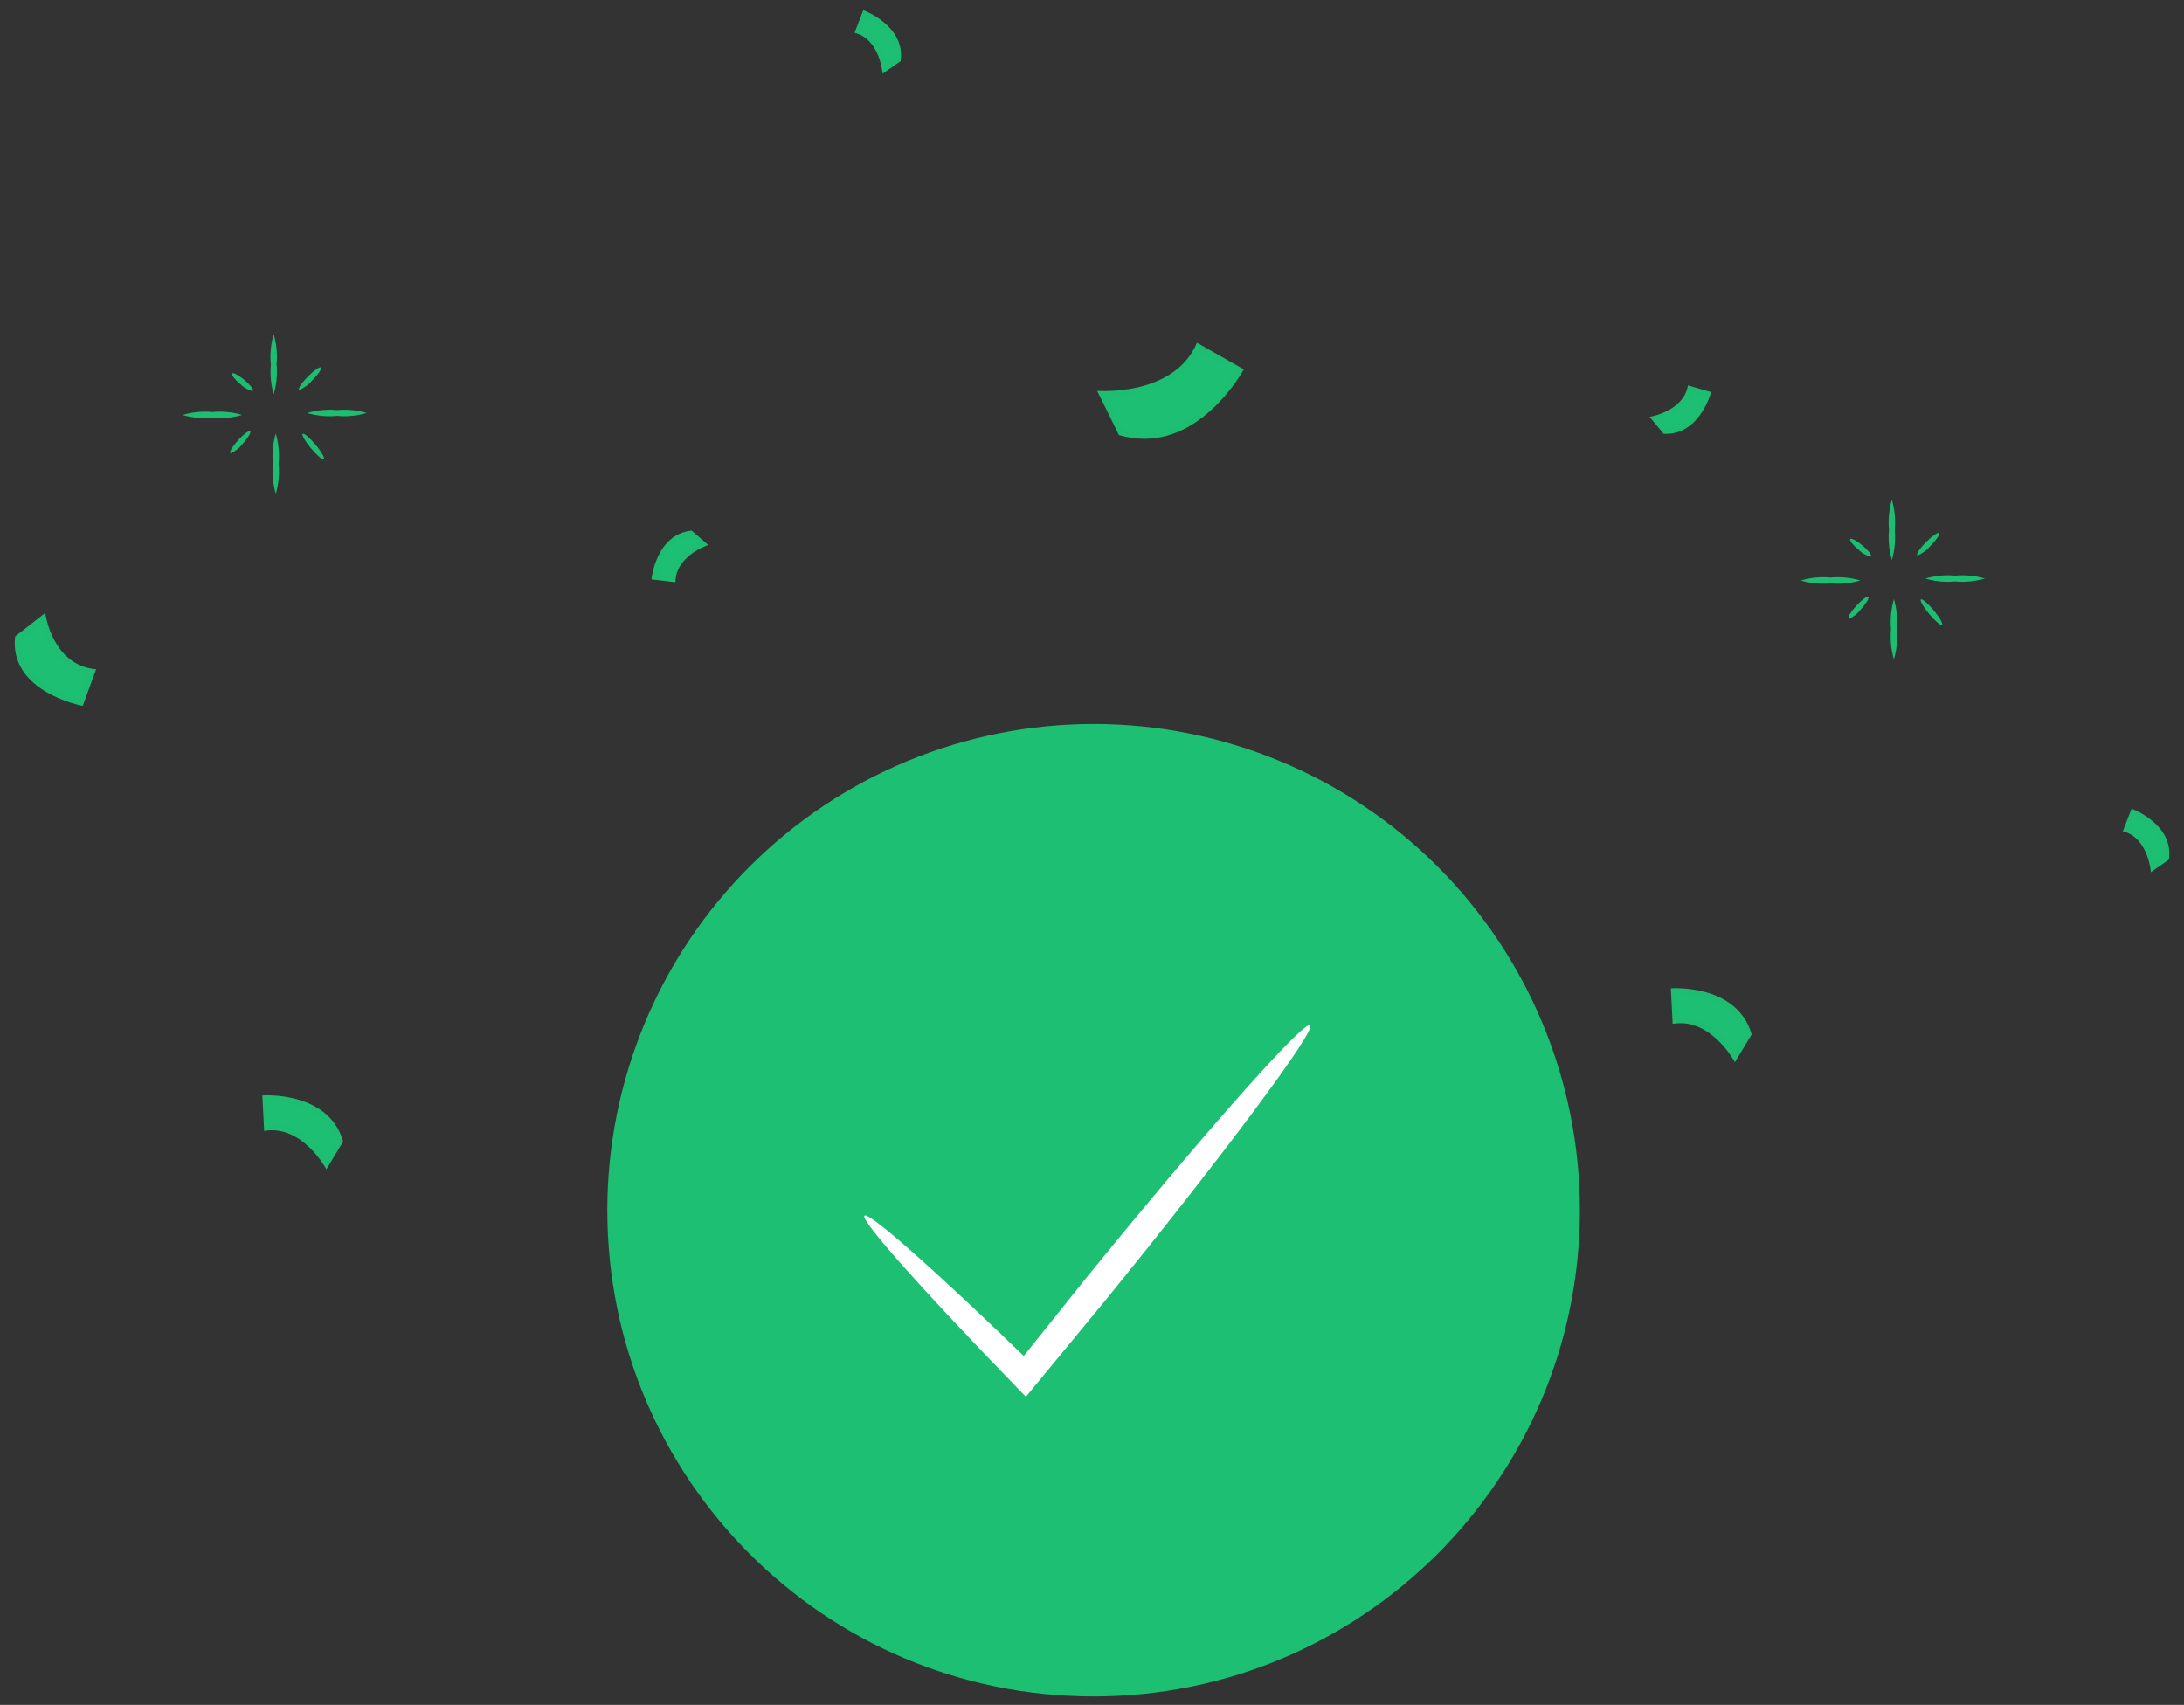 <svg width="187" height="146" viewBox="0 0 187 146" fill="none" xmlns="http://www.w3.org/2000/svg">
<rect x="0" y="0" width="187" height="146" fill="#333333" stroke="none"/>
<path fill-rule="evenodd" clip-rule="evenodd" d="M73.914 0.873L73.17 2.802L73.178 2.81C75.37 3.37 75.567 6.314 75.567 6.314L77.114 5.238C77.555 2.185 73.914 0.873 73.914 0.873ZM23.187 31.192C23.107 30.324 23.191 29.448 23.435 28.611C23.68 29.448 23.765 30.324 23.684 31.192C23.765 32.06 23.68 32.936 23.435 33.773C23.194 32.938 23.113 32.065 23.194 31.2L23.187 31.192ZM95.801 37.245L93.94 33.471C93.94 33.471 100.524 34.01 102.487 29.352L106.497 31.637C106.497 31.637 103.291 37.58 97.997 37.579C97.255 37.58 96.516 37.471 95.806 37.256L95.801 37.245ZM20.391 37.695C19.921 38.208 19.621 38.703 19.721 38.795L19.728 38.806C19.741 38.812 19.755 38.813 19.768 38.81C20.16 38.639 20.502 38.369 20.759 38.027C21.227 37.514 21.527 37.019 21.427 36.927C21.327 36.835 20.861 37.182 20.391 37.695ZM23.613 37.124C23.369 37.961 23.285 38.837 23.365 39.705L23.371 39.711C23.29 40.577 23.372 41.45 23.613 42.286C23.857 41.449 23.941 40.573 23.86 39.705C23.94 38.837 23.857 37.961 23.613 37.124ZM161.738 45.37C161.657 44.502 161.741 43.626 161.986 42.789C162.23 43.626 162.313 44.502 162.233 45.37C162.313 46.238 162.23 47.114 161.986 47.951C161.742 47.116 161.658 46.242 161.739 45.376L161.738 45.37ZM55.779 49.615C55.779 49.615 56.146 45.761 59.214 45.435L60.641 46.667C60.641 46.667 57.831 47.593 57.834 49.858L55.779 49.615ZM156.742 49.461C155.886 49.381 155.022 49.465 154.198 49.709V49.714C155.023 49.958 155.886 50.041 156.742 49.958C157.598 50.039 158.461 49.954 159.285 49.709C158.461 49.465 157.598 49.381 156.742 49.461ZM158.272 52.976C158.172 52.884 158.472 52.389 158.94 51.876C159.408 51.363 159.875 51.016 159.977 51.108C160.079 51.2 159.777 51.695 159.307 52.208C159.05 52.55 158.709 52.819 158.318 52.991C158.302 52.994 158.286 52.99 158.272 52.981V52.976ZM161.914 53.886C161.834 53.018 161.918 52.142 162.162 51.305C162.406 52.142 162.489 53.018 162.409 53.886C162.489 54.754 162.406 55.63 162.162 56.467C161.918 55.63 161.834 54.755 161.914 53.887V53.886ZM3.875 52.488L1.294 54.5C0.742 59.288 7.084 60.448 7.084 60.448L8.229 57.315C4.424 56.97 3.875 52.488 3.875 52.488ZM181.765 71.178L182.511 69.248C182.511 69.248 186.152 70.558 185.711 73.612L184.163 74.688C184.163 74.688 183.958 71.736 181.763 71.178H181.765ZM143.218 87.677L143.218 87.678L143.216 87.677L143.218 87.677ZM143.218 87.677L143.062 84.636C143.062 84.636 148.746 84.211 149.982 88.586L148.547 90.962C148.547 90.962 146.503 87.111 143.218 87.677ZM22.462 93.807L22.618 96.848C25.904 96.282 27.945 100.134 27.945 100.134L29.38 97.758C28.146 93.382 22.462 93.807 22.462 93.807ZM164.464 51.334C164.36 51.421 164.679 51.976 165.179 52.576V52.577C165.628 53.121 166.08 53.512 166.24 53.512C166.254 53.513 166.267 53.508 166.278 53.5C166.383 53.412 166.064 52.856 165.564 52.258C165.064 51.66 164.568 51.247 164.464 51.334ZM167.406 49.295C166.551 49.215 165.688 49.299 164.864 49.543V49.549C165.688 49.791 166.551 49.873 167.406 49.791C168.262 49.871 169.126 49.787 169.951 49.543C169.126 49.299 168.262 49.215 167.406 49.295ZM158.416 46.159C158.328 46.263 158.657 46.684 159.152 47.094L159.153 47.1C159.43 47.367 159.768 47.562 160.137 47.67C160.162 47.672 160.187 47.664 160.205 47.647C160.292 47.54 159.96 47.124 159.468 46.712C158.976 46.3 158.504 46.055 158.416 46.159ZM164.152 47.542C164.052 47.442 164.397 46.942 164.916 46.419C165.435 45.896 165.933 45.551 166.03 45.648C166.127 45.745 165.787 46.248 165.269 46.769C164.982 47.114 164.615 47.385 164.2 47.558C164.185 47.559 164.17 47.556 164.158 47.548L164.152 47.542ZM26.63 38.395C26.13 37.795 25.812 37.24 25.915 37.153C26.018 37.066 26.51 37.479 27.015 38.077C27.52 38.675 27.832 39.231 27.727 39.319C27.717 39.327 27.704 39.332 27.691 39.331C27.537 39.337 27.09 38.945 26.636 38.4L26.63 38.395ZM141.24 35.699L142.447 37.145L142.453 37.152C142.524 37.156 142.591 37.156 142.656 37.151C145.574 37.151 146.513 33.579 146.513 33.579L144.527 33.005C144.163 35.24 141.24 35.699 141.24 35.699ZM15.647 35.531C16.471 35.287 17.335 35.203 18.191 35.283C19.047 35.203 19.91 35.287 20.734 35.531C19.91 35.776 19.047 35.861 18.191 35.78C17.338 35.862 16.477 35.781 15.654 35.539L15.647 35.531ZM28.857 35.117C28.001 35.037 27.138 35.121 26.314 35.365L26.321 35.373C27.143 35.613 28.004 35.695 28.857 35.613C29.713 35.693 30.577 35.609 31.401 35.365C30.577 35.121 29.713 35.037 28.857 35.117ZM19.867 31.981C19.777 32.087 20.108 32.506 20.6 32.916L20.608 32.924C20.884 33.188 21.22 33.383 21.586 33.492C21.611 33.495 21.635 33.486 21.653 33.469C21.741 33.362 21.409 32.944 20.918 32.534C20.427 32.124 19.957 31.875 19.867 31.981ZM25.607 33.364C25.507 33.264 25.851 32.764 26.37 32.241C26.889 31.718 27.387 31.373 27.485 31.47C27.583 31.567 27.24 32.07 26.723 32.591C26.435 32.936 26.069 33.207 25.654 33.38C25.64 33.382 25.626 33.379 25.614 33.372L25.607 33.364Z" fill="#1DBF73"/>
<path d="M73.17 2.802L72.704 2.622L72.586 2.926L72.817 3.156L73.17 2.802ZM73.914 0.873L74.084 0.403L73.624 0.237L73.448 0.693L73.914 0.873ZM73.178 2.81L72.825 3.164L72.921 3.26L73.054 3.294L73.178 2.81ZM75.567 6.314L75.068 6.347L75.127 7.229L75.853 6.724L75.567 6.314ZM77.114 5.238L77.4 5.648L77.578 5.524L77.609 5.309L77.114 5.238ZM23.435 28.611L23.915 28.47L23.433 26.828L22.955 28.471L23.435 28.611ZM23.187 31.192L22.689 31.238L22.704 31.399L22.811 31.521L23.187 31.192ZM23.684 31.192L23.186 31.146L23.182 31.192L23.186 31.238L23.684 31.192ZM23.435 33.773L22.954 33.911L23.431 35.564L23.915 33.914L23.435 33.773ZM23.194 31.2L23.692 31.247L23.712 31.033L23.57 30.871L23.194 31.2ZM93.94 33.471L93.981 32.973L93.101 32.901L93.492 33.692L93.94 33.471ZM95.801 37.245L96.256 37.038L96.253 37.031L96.249 37.024L95.801 37.245ZM102.487 29.352L102.735 28.918L102.245 28.639L102.026 29.158L102.487 29.352ZM106.497 31.637L106.937 31.874L107.169 31.444L106.745 31.203L106.497 31.637ZM97.997 37.579L97.997 37.079L97.996 37.079L97.997 37.579ZM95.806 37.256L95.351 37.463L95.444 37.669L95.661 37.734L95.806 37.256ZM19.721 38.795L20.143 38.527L20.108 38.471L20.059 38.427L19.721 38.795ZM20.391 37.695L20.76 38.033L20.76 38.033L20.391 37.695ZM19.728 38.806L19.306 39.074L19.387 39.201L19.524 39.263L19.728 38.806ZM19.768 38.81L19.877 39.298L19.924 39.287L19.968 39.268L19.768 38.81ZM20.759 38.027L20.39 37.69L20.374 37.707L20.36 37.726L20.759 38.027ZM21.427 36.927L21.765 36.559L21.765 36.559L21.427 36.927ZM23.365 39.705L22.867 39.751L22.884 39.931L23.012 40.059L23.365 39.705ZM23.613 37.124L24.093 36.984L23.613 35.335L23.133 36.984L23.613 37.124ZM23.371 39.711L23.869 39.758L23.891 39.523L23.724 39.357L23.371 39.711ZM23.613 42.286L23.133 42.425L23.611 44.082L24.093 42.426L23.613 42.286ZM23.86 39.705L23.362 39.659L23.358 39.705L23.362 39.751L23.86 39.705ZM161.986 42.789L162.466 42.649L161.988 41.005L161.506 42.648L161.986 42.789ZM161.738 45.37L161.24 45.417L161.242 45.434L161.245 45.452L161.738 45.37ZM162.233 45.37L161.735 45.324L161.731 45.37L161.735 45.416L162.233 45.37ZM161.986 47.951L161.506 48.091L161.987 49.736L162.466 48.091L161.986 47.951ZM161.739 45.376L162.237 45.422L162.243 45.358L162.232 45.294L161.739 45.376ZM59.214 45.435L59.541 45.056L59.377 44.915L59.161 44.938L59.214 45.435ZM55.779 49.615L55.281 49.568L55.235 50.054L55.72 50.111L55.779 49.615ZM60.641 46.667L60.797 47.142L61.636 46.865L60.968 46.288L60.641 46.667ZM57.834 49.858L57.775 50.355L58.335 50.421L58.334 49.857L57.834 49.858ZM154.198 49.709L154.056 49.23L153.698 49.336V49.709H154.198ZM156.742 49.461L156.695 49.959L156.742 49.963L156.789 49.959L156.742 49.461ZM154.198 49.714H153.698V50.088L154.056 50.194L154.198 49.714ZM156.742 49.958L156.789 49.46L156.742 49.456L156.694 49.46L156.742 49.958ZM159.285 49.709L159.428 50.188L161.041 49.708L159.427 49.23L159.285 49.709ZM158.272 52.976H158.772V52.757L158.611 52.608L158.272 52.976ZM159.977 51.108L160.312 50.737L160.312 50.737L159.977 51.108ZM159.307 52.208L158.938 51.87L158.922 51.888L158.907 51.907L159.307 52.208ZM158.318 52.991L158.399 53.484L158.461 53.474L158.519 53.449L158.318 52.991ZM158.272 52.981H157.772V53.248L157.994 53.396L158.272 52.981ZM162.162 51.305L162.642 51.165L162.163 49.517L161.682 51.165L162.162 51.305ZM161.914 53.886H162.414V53.863L162.412 53.84L161.914 53.886ZM162.409 53.886L161.911 53.84L161.907 53.886L161.911 53.932L162.409 53.886ZM162.162 56.467L161.682 56.607L162.163 58.255L162.642 56.607L162.162 56.467ZM161.914 53.887L162.412 53.933L162.414 53.91V53.887H161.914ZM1.294 54.5L0.987 54.106L0.821 54.234L0.797 54.443L1.294 54.5ZM3.875 52.488L4.371 52.427L4.264 51.551L3.568 52.094L3.875 52.488ZM7.084 60.448L6.994 60.94L7.409 61.016L7.554 60.62L7.084 60.448ZM8.229 57.315L8.699 57.487L8.922 56.876L8.274 56.817L8.229 57.315ZM182.511 69.248L182.68 68.778L182.221 68.612L182.045 69.068L182.511 69.248ZM181.765 71.178V71.678H182.108L182.231 71.358L181.765 71.178ZM185.711 73.612L185.996 74.022L186.175 73.898L186.206 73.683L185.711 73.612ZM184.163 74.688L183.664 74.723L183.725 75.601L184.448 75.099L184.163 74.688ZM181.763 71.178V70.678L181.64 71.663L181.763 71.178ZM143.218 87.678L142.994 88.125L143.756 88.506L143.717 87.655L143.218 87.678ZM143.216 87.677L143.131 87.184L141.632 87.444L142.992 88.124L143.216 87.677ZM143.062 84.636L143.025 84.137L142.538 84.174L142.563 84.662L143.062 84.636ZM149.982 88.586L150.41 88.844L150.522 88.659L150.463 88.45L149.982 88.586ZM148.547 90.962L148.105 91.196L148.519 91.976L148.975 91.221L148.547 90.962ZM22.618 96.848L22.119 96.874L22.148 97.436L22.703 97.341L22.618 96.848ZM22.462 93.807L22.425 93.308L21.938 93.345L21.963 93.833L22.462 93.807ZM27.945 100.134L27.503 100.368L27.917 101.148L28.373 100.392L27.945 100.134ZM29.38 97.758L29.808 98.016L29.92 97.831L29.861 97.622L29.38 97.758ZM165.179 52.576H165.679V52.395L165.563 52.256L165.179 52.576ZM165.179 52.577H164.679V52.757L164.793 52.895L165.179 52.577ZM166.24 53.512L166.266 53.013L166.253 53.012H166.24V53.512ZM166.278 53.5L166.586 53.894L166.593 53.889L166.599 53.883L166.278 53.5ZM164.864 49.543L164.722 49.064L164.364 49.17V49.543H164.864ZM167.406 49.295L167.359 49.793L167.406 49.797L167.453 49.793L167.406 49.295ZM164.864 49.549H164.364V49.923L164.723 50.029L164.864 49.549ZM167.406 49.791L167.453 49.293L167.405 49.289L167.358 49.293L167.406 49.791ZM169.951 49.543L170.093 50.022L171.712 49.543L170.093 49.064L169.951 49.543ZM159.152 47.094L159.645 47.012L159.615 46.828L159.471 46.709L159.152 47.094ZM159.153 47.1L158.66 47.182L158.687 47.345L158.807 47.461L159.153 47.1ZM160.137 47.67L159.997 48.15L160.041 48.163L160.088 48.167L160.137 47.67ZM160.205 47.647L160.546 48.012L160.571 47.989L160.593 47.962L160.205 47.647ZM159.468 46.712L159.147 47.095L159.147 47.095L159.468 46.712ZM164.916 46.419L165.271 46.771L165.271 46.771L164.916 46.419ZM164.152 47.542L164.506 47.188L164.506 47.188L164.152 47.542ZM166.03 45.648L165.676 46.002L165.676 46.002L166.03 45.648ZM165.269 46.769L164.914 46.416L164.899 46.432L164.885 46.449L165.269 46.769ZM164.2 47.558L164.252 48.055L164.325 48.048L164.392 48.02L164.2 47.558ZM164.158 47.548L163.804 47.901L163.842 47.939L163.887 47.968L164.158 47.548ZM26.63 38.395L26.246 38.715L26.275 38.75L26.31 38.779L26.63 38.395ZM27.015 38.077L27.397 37.754L27.397 37.754L27.015 38.077ZM27.727 39.319L28.047 39.703L28.048 39.702L27.727 39.319ZM27.691 39.331L27.717 38.832L27.694 38.831L27.672 38.831L27.691 39.331ZM26.636 38.4L27.02 38.08L26.991 38.045L26.956 38.016L26.636 38.4ZM142.447 37.145L142.063 37.465L142.067 37.47L142.447 37.145ZM141.24 35.699L141.162 35.205L140.291 35.342L140.856 36.019L141.24 35.699ZM142.453 37.152L142.073 37.477L142.212 37.639L142.425 37.651L142.453 37.152ZM142.656 37.151V36.651H142.638L142.62 36.652L142.656 37.151ZM146.513 33.579L146.997 33.706L147.121 33.234L146.652 33.099L146.513 33.579ZM144.527 33.005L144.666 32.525L144.124 32.368L144.034 32.925L144.527 33.005ZM18.191 35.283L18.144 35.781L18.191 35.785L18.238 35.781L18.191 35.283ZM15.647 35.531L15.505 35.052L14.757 35.273L15.271 35.86L15.647 35.531ZM20.734 35.531L20.877 36.01L22.491 35.53L20.876 35.052L20.734 35.531ZM18.191 35.78L18.238 35.282L18.19 35.278L18.143 35.282L18.191 35.78ZM15.654 35.539L15.278 35.868L15.373 35.978L15.513 36.019L15.654 35.539ZM26.314 35.365L26.172 34.886L25.424 35.107L25.938 35.694L26.314 35.365ZM28.857 35.117L28.81 35.615L28.857 35.619L28.904 35.615L28.857 35.117ZM26.321 35.373L25.945 35.702L26.041 35.812L26.181 35.853L26.321 35.373ZM28.857 35.613L28.904 35.115L28.856 35.111L28.809 35.115L28.857 35.613ZM31.401 35.365L31.543 35.844L33.162 35.365L31.543 34.886L31.401 35.365ZM20.6 32.916L20.954 32.562L20.938 32.546L20.92 32.532L20.6 32.916ZM19.867 31.981L20.248 32.305L20.248 32.305L19.867 31.981ZM20.608 32.924L20.254 33.278L20.262 33.285L20.608 32.924ZM21.586 33.492L21.444 33.971L21.485 33.984L21.528 33.989L21.586 33.492ZM21.653 33.469L22.004 33.825L22.023 33.807L22.039 33.787L21.653 33.469ZM20.918 32.534L20.598 32.918L20.598 32.918L20.918 32.534ZM26.37 32.241L26.015 31.889L26.015 31.889L26.37 32.241ZM25.607 33.364L25.983 33.035L25.972 33.022L25.961 33.01L25.607 33.364ZM27.485 31.47L27.837 31.115L27.837 31.115L27.485 31.47ZM26.723 32.591L26.368 32.239L26.353 32.254L26.339 32.271L26.723 32.591ZM25.654 33.38L25.715 33.876L25.783 33.868L25.847 33.841L25.654 33.38ZM25.614 33.372L25.238 33.701L25.294 33.765L25.367 33.807L25.614 33.372ZM73.17 2.802L73.636 2.982L74.38 1.053L73.914 0.873L73.448 0.693L72.704 2.622L73.17 2.802ZM73.178 2.81L73.531 2.456L73.523 2.448L73.17 2.802L72.817 3.156L72.825 3.164L73.178 2.81ZM75.567 6.314C76.066 6.281 76.066 6.28 76.066 6.28C76.066 6.28 76.066 6.28 76.066 6.28C76.066 6.279 76.066 6.279 76.066 6.279C76.066 6.278 76.066 6.277 76.066 6.276C76.065 6.273 76.065 6.27 76.065 6.266C76.064 6.259 76.063 6.248 76.062 6.235C76.06 6.209 76.056 6.173 76.051 6.128C76.04 6.037 76.022 5.909 75.994 5.754C75.937 5.447 75.836 5.028 75.659 4.586C75.309 3.714 74.621 2.663 73.302 2.326L73.178 2.81L73.054 3.294C73.927 3.517 74.434 4.218 74.73 4.958C74.876 5.322 74.962 5.674 75.01 5.936C75.034 6.067 75.049 6.173 75.058 6.245C75.062 6.281 75.065 6.309 75.066 6.326C75.067 6.335 75.068 6.341 75.068 6.345C75.068 6.347 75.068 6.348 75.068 6.348C75.068 6.348 75.068 6.348 75.068 6.348C75.068 6.348 75.068 6.348 75.068 6.348C75.068 6.348 75.068 6.348 75.068 6.348C75.068 6.348 75.068 6.347 75.567 6.314ZM77.114 5.238L76.829 4.828L75.281 5.904L75.567 6.314L75.853 6.724L77.4 5.648L77.114 5.238ZM73.914 0.873C73.745 1.343 73.744 1.343 73.744 1.343C73.744 1.343 73.744 1.343 73.744 1.343C73.744 1.343 73.744 1.343 73.744 1.343C73.744 1.343 73.744 1.343 73.744 1.343C73.745 1.344 73.747 1.344 73.749 1.345C73.754 1.347 73.762 1.35 73.773 1.354C73.796 1.363 73.83 1.377 73.874 1.396C73.964 1.434 74.093 1.492 74.249 1.571C74.561 1.73 74.969 1.971 75.36 2.295C76.146 2.947 76.805 3.882 76.619 5.167L77.114 5.238L77.609 5.309C77.864 3.541 76.923 2.293 75.999 1.526C75.535 1.141 75.06 0.862 74.703 0.68C74.524 0.589 74.373 0.521 74.265 0.475C74.211 0.452 74.167 0.435 74.136 0.423C74.121 0.417 74.109 0.412 74.1 0.409C74.095 0.407 74.092 0.406 74.089 0.405C74.088 0.404 74.087 0.404 74.086 0.403C74.085 0.403 74.085 0.403 74.084 0.403C74.084 0.403 74.084 0.403 74.084 0.403C74.084 0.403 74.084 0.403 73.914 0.873ZM23.435 28.611L22.955 28.471C22.694 29.369 22.604 30.307 22.689 31.238L23.187 31.192L23.685 31.146C23.611 30.34 23.689 29.528 23.915 28.751L23.435 28.611ZM23.684 31.192L24.182 31.238C24.269 30.307 24.178 29.368 23.915 28.47L23.435 28.611L22.955 28.752C23.183 29.528 23.261 30.34 23.186 31.146L23.684 31.192ZM23.435 33.773L23.915 33.914C24.178 33.016 24.269 32.077 24.182 31.145L23.684 31.192L23.186 31.238C23.261 32.044 23.183 32.856 22.955 33.632L23.435 33.773ZM23.194 31.2L22.696 31.153C22.609 32.081 22.697 33.016 22.954 33.911L23.435 33.773L23.916 33.635C23.692 32.86 23.616 32.05 23.692 31.247L23.194 31.2ZM23.187 31.192L22.811 31.521L22.818 31.529L23.194 31.2L23.57 30.871L23.563 30.863L23.187 31.192ZM93.94 33.471L93.492 33.692L95.353 37.466L95.801 37.245L96.249 37.024L94.388 33.25L93.94 33.471ZM102.487 29.352L102.026 29.158C101.134 31.274 99.184 32.24 97.362 32.672C96.457 32.886 95.607 32.961 94.982 32.983C94.671 32.993 94.416 32.991 94.242 32.985C94.155 32.983 94.088 32.979 94.043 32.977C94.021 32.975 94.004 32.974 93.994 32.974C93.989 32.973 93.985 32.973 93.983 32.973C93.982 32.973 93.981 32.973 93.981 32.973C93.98 32.973 93.98 32.973 93.98 32.973C93.98 32.973 93.981 32.973 93.981 32.973C93.981 32.973 93.981 32.973 93.94 33.471C93.899 33.969 93.899 33.969 93.9 33.969C93.9 33.969 93.9 33.969 93.9 33.969C93.901 33.969 93.901 33.969 93.902 33.969C93.903 33.97 93.905 33.97 93.907 33.97C93.911 33.97 93.917 33.971 93.924 33.971C93.939 33.972 93.959 33.974 93.986 33.975C94.038 33.978 94.115 33.982 94.211 33.985C94.405 33.991 94.68 33.994 95.017 33.982C95.687 33.959 96.606 33.878 97.593 33.645C99.553 33.181 101.877 32.088 102.948 29.546L102.487 29.352ZM106.497 31.637L106.745 31.203L102.735 28.918L102.487 29.352L102.239 29.786L106.249 32.071L106.497 31.637ZM97.997 37.579L97.997 38.079C100.838 38.08 103.084 36.487 104.588 34.959C105.346 34.191 105.93 33.423 106.325 32.849C106.523 32.561 106.675 32.321 106.777 32.151C106.828 32.066 106.868 31.998 106.894 31.951C106.908 31.928 106.918 31.909 106.925 31.896C106.929 31.89 106.931 31.885 106.933 31.881C106.934 31.879 106.935 31.878 106.936 31.877C106.936 31.876 106.936 31.876 106.937 31.875C106.937 31.875 106.937 31.875 106.937 31.875C106.937 31.875 106.937 31.874 106.497 31.637C106.057 31.4 106.057 31.399 106.057 31.399C106.057 31.399 106.057 31.399 106.057 31.399C106.057 31.399 106.057 31.399 106.057 31.399C106.057 31.4 106.056 31.401 106.056 31.401C106.055 31.404 106.053 31.407 106.05 31.412C106.045 31.421 106.037 31.436 106.025 31.456C106.002 31.497 105.967 31.557 105.921 31.634C105.827 31.789 105.687 32.013 105.501 32.282C105.13 32.822 104.582 33.541 103.876 34.258C102.454 35.701 100.45 37.08 97.997 37.079L97.997 37.579ZM95.806 37.256L95.661 37.734C96.419 37.964 97.206 38.08 97.998 38.079L97.997 37.579L97.996 37.079C97.303 37.08 96.614 36.978 95.951 36.777L95.806 37.256ZM95.801 37.245L95.346 37.452L95.351 37.463L95.806 37.256L96.261 37.049L96.256 37.038L95.801 37.245ZM19.721 38.795L20.059 38.427C20.185 38.542 20.201 38.68 20.202 38.733C20.203 38.786 20.192 38.816 20.194 38.808C20.198 38.796 20.217 38.748 20.27 38.663C20.369 38.498 20.54 38.272 20.76 38.033L20.391 37.695L20.022 37.357C19.772 37.631 19.558 37.909 19.415 38.143C19.346 38.257 19.28 38.382 19.241 38.505C19.222 38.565 19.2 38.652 19.202 38.752C19.204 38.852 19.232 39.025 19.383 39.163L19.721 38.795ZM19.728 38.806L20.15 38.538L20.143 38.527L19.721 38.795L19.299 39.063L19.306 39.074L19.728 38.806ZM19.768 38.81L19.659 38.322C19.75 38.302 19.846 38.311 19.931 38.349L19.728 38.806L19.524 39.263C19.635 39.312 19.759 39.324 19.877 39.298L19.768 38.81ZM20.759 38.027L20.36 37.726C20.154 37.999 19.881 38.215 19.568 38.352L19.768 38.81L19.968 39.268C20.439 39.062 20.849 38.738 21.158 38.328L20.759 38.027ZM21.427 36.927L21.088 37.295C20.963 37.18 20.947 37.042 20.946 36.989C20.945 36.936 20.956 36.907 20.954 36.914C20.95 36.926 20.931 36.974 20.879 37.06C20.779 37.224 20.608 37.45 20.39 37.69L20.759 38.027L21.128 38.364C21.378 38.091 21.591 37.813 21.733 37.578C21.802 37.465 21.868 37.339 21.907 37.217C21.926 37.157 21.948 37.07 21.946 36.97C21.944 36.87 21.916 36.697 21.765 36.559L21.427 36.927ZM20.391 37.695L20.76 38.033C20.98 37.792 21.19 37.601 21.346 37.486C21.427 37.425 21.472 37.401 21.484 37.396C21.492 37.393 21.463 37.407 21.409 37.411C21.356 37.415 21.215 37.411 21.088 37.295L21.427 36.927L21.765 36.559C21.614 36.42 21.437 36.407 21.337 36.414C21.237 36.421 21.151 36.451 21.094 36.476C20.976 36.526 20.856 36.603 20.75 36.683C20.53 36.846 20.272 37.085 20.022 37.357L20.391 37.695ZM23.365 39.705L23.863 39.659C23.789 38.853 23.867 38.041 24.093 37.264L23.613 37.124L23.133 36.984C22.872 37.882 22.782 38.82 22.867 39.751L23.365 39.705ZM23.371 39.711L23.724 39.357L23.718 39.351L23.365 39.705L23.012 40.059L23.018 40.065L23.371 39.711ZM23.613 42.286L24.093 42.147C23.87 41.372 23.794 40.561 23.869 39.758L23.371 39.711L22.873 39.664C22.786 40.593 22.874 41.529 23.133 42.425L23.613 42.286ZM23.86 39.705L23.362 39.751C23.437 40.557 23.359 41.369 23.133 42.146L23.613 42.286L24.093 42.426C24.354 41.528 24.444 40.59 24.358 39.659L23.86 39.705ZM23.613 37.124L23.133 37.264C23.359 38.041 23.437 38.853 23.362 39.659L23.86 39.705L24.358 39.751C24.444 38.82 24.354 37.882 24.093 36.984L23.613 37.124ZM161.986 42.789L161.506 42.648C161.243 43.546 161.153 44.485 161.24 45.417L161.738 45.37L162.236 45.323C162.16 44.518 162.238 43.706 162.466 42.93L161.986 42.789ZM162.233 45.37L162.731 45.416C162.817 44.485 162.727 43.547 162.466 42.649L161.986 42.789L161.506 42.929C161.732 43.706 161.81 44.518 161.735 45.324L162.233 45.37ZM161.986 47.951L162.466 48.091C162.727 47.193 162.817 46.255 162.731 45.324L162.233 45.37L161.735 45.416C161.81 46.222 161.732 47.034 161.506 47.811L161.986 47.951ZM161.739 45.376L161.241 45.329C161.154 46.258 161.244 47.196 161.506 48.091L161.986 47.951L162.466 47.811C162.239 47.036 162.162 46.226 162.237 45.422L161.739 45.376ZM161.738 45.37L161.245 45.452L161.246 45.458L161.739 45.376L162.232 45.294L162.231 45.288L161.738 45.37ZM59.214 45.435L59.161 44.938C57.384 45.127 56.408 46.347 55.894 47.433C55.636 47.978 55.484 48.507 55.396 48.898C55.352 49.094 55.324 49.258 55.306 49.374C55.298 49.432 55.291 49.478 55.288 49.511C55.285 49.528 55.284 49.541 55.283 49.55C55.282 49.555 55.282 49.559 55.282 49.562C55.282 49.563 55.282 49.564 55.282 49.565C55.281 49.566 55.281 49.566 55.281 49.567C55.281 49.567 55.281 49.567 55.281 49.567C55.281 49.567 55.281 49.568 55.779 49.615C56.277 49.662 56.277 49.663 56.277 49.663C56.277 49.663 56.277 49.663 56.277 49.663C56.277 49.663 56.277 49.663 56.277 49.663C56.277 49.663 56.277 49.663 56.277 49.663C56.277 49.662 56.277 49.66 56.277 49.658C56.278 49.652 56.279 49.644 56.28 49.632C56.283 49.608 56.288 49.571 56.295 49.523C56.31 49.428 56.334 49.288 56.372 49.117C56.449 48.775 56.581 48.321 56.798 47.861C57.235 46.938 57.976 46.069 59.267 45.932L59.214 45.435ZM60.641 46.667L60.968 46.288L59.541 45.056L59.214 45.435L58.887 45.813L60.314 47.045L60.641 46.667ZM57.834 49.858L58.334 49.857C58.333 48.956 58.887 48.289 59.532 47.816C59.849 47.584 60.17 47.413 60.412 47.301C60.533 47.245 60.633 47.204 60.701 47.178C60.735 47.164 60.761 47.155 60.777 47.149C60.786 47.146 60.791 47.144 60.795 47.143C60.797 47.142 60.798 47.142 60.798 47.142C60.798 47.142 60.798 47.142 60.798 47.142C60.798 47.142 60.798 47.142 60.798 47.142C60.798 47.142 60.798 47.142 60.798 47.142C60.798 47.142 60.797 47.142 60.641 46.667C60.484 46.192 60.484 46.192 60.484 46.192C60.484 46.192 60.484 46.192 60.484 46.192C60.483 46.193 60.483 46.193 60.483 46.193C60.482 46.193 60.481 46.193 60.48 46.194C60.477 46.194 60.474 46.196 60.471 46.197C60.464 46.199 60.454 46.203 60.442 46.207C60.417 46.216 60.383 46.228 60.34 46.245C60.254 46.278 60.134 46.327 59.992 46.394C59.707 46.525 59.326 46.728 58.941 47.01C58.181 47.566 57.332 48.495 57.334 49.859L57.834 49.858ZM55.779 49.615L55.72 50.111L57.775 50.355L57.834 49.858L57.893 49.361L55.838 49.118L55.779 49.615ZM154.198 49.709L154.34 50.188C155.103 49.962 155.903 49.884 156.695 49.959L156.742 49.461L156.789 48.963C155.869 48.877 154.942 48.967 154.056 49.23L154.198 49.709ZM154.198 49.714H154.698V49.709H154.198H153.698V49.714H154.198ZM156.742 49.958L156.694 49.46C155.902 49.537 155.103 49.46 154.34 49.234L154.198 49.714L154.056 50.194C154.942 50.455 155.87 50.544 156.79 50.456L156.742 49.958ZM159.285 49.709L159.142 49.23C158.38 49.457 157.581 49.535 156.789 49.46L156.742 49.958L156.695 50.456C157.615 50.543 158.542 50.452 159.428 50.188L159.285 49.709ZM156.742 49.461L156.789 49.959C157.581 49.884 158.38 49.962 159.143 50.188L159.285 49.709L159.427 49.23C158.542 48.967 157.614 48.877 156.695 48.963L156.742 49.461ZM158.94 51.876L158.571 51.539C158.321 51.812 158.108 52.09 157.966 52.325C157.897 52.438 157.831 52.564 157.792 52.686C157.773 52.746 157.751 52.833 157.753 52.933C157.755 53.032 157.783 53.206 157.933 53.344L158.272 52.976L158.611 52.608C158.736 52.723 158.752 52.861 158.753 52.914C158.754 52.967 158.743 52.996 158.745 52.989C158.749 52.976 158.768 52.929 158.82 52.843C158.92 52.679 159.091 52.453 159.309 52.213L158.94 51.876ZM159.977 51.108L160.312 50.737C160.161 50.601 159.986 50.588 159.886 50.595C159.787 50.602 159.701 50.632 159.643 50.656C159.525 50.706 159.405 50.784 159.298 50.864C159.077 51.027 158.82 51.266 158.571 51.539L158.94 51.876L159.309 52.213C159.528 51.973 159.738 51.782 159.894 51.667C159.974 51.607 160.02 51.583 160.032 51.578C160.04 51.575 160.011 51.588 159.958 51.592C159.905 51.596 159.767 51.592 159.642 51.479L159.977 51.108ZM159.307 52.208L159.676 52.546C159.926 52.273 160.141 51.995 160.283 51.76C160.353 51.647 160.419 51.521 160.458 51.397C160.477 51.337 160.499 51.249 160.497 51.148C160.494 51.047 160.463 50.873 160.312 50.737L159.977 51.108L159.642 51.479C159.516 51.366 159.498 51.228 159.497 51.173C159.496 51.119 159.507 51.088 159.505 51.096C159.501 51.107 159.482 51.154 159.43 51.24C159.329 51.404 159.158 51.63 158.938 51.87L159.307 52.208ZM158.318 52.991L158.519 53.449C158.989 53.243 159.398 52.919 159.707 52.509L159.307 52.208L158.907 51.907C158.702 52.18 158.43 52.396 158.117 52.533L158.318 52.991ZM158.272 52.981L157.994 53.396C158.113 53.476 158.258 53.508 158.399 53.484L158.318 52.991L158.237 52.498C158.346 52.48 158.458 52.504 158.55 52.566L158.272 52.981ZM158.272 52.976H157.772V52.981H158.272H158.772V52.976H158.272ZM162.162 51.305L161.682 51.165C161.42 52.062 161.33 53.001 161.416 53.932L161.914 53.886L162.412 53.84C162.337 53.034 162.415 52.222 162.642 51.445L162.162 51.305ZM162.409 53.886L162.907 53.932C162.993 53.001 162.903 52.063 162.642 51.165L162.162 51.305L161.682 51.445C161.908 52.222 161.986 53.034 161.911 53.84L162.409 53.886ZM162.162 56.467L162.642 56.607C162.903 55.709 162.993 54.771 162.907 53.84L162.409 53.886L161.911 53.932C161.986 54.738 161.908 55.55 161.682 56.327L162.162 56.467ZM161.914 53.887L161.416 53.841C161.33 54.772 161.42 55.71 161.682 56.607L162.162 56.467L162.642 56.327C162.416 55.55 162.337 54.738 162.412 53.933L161.914 53.887ZM161.914 53.886H161.414V53.887H161.914H162.414V53.886H161.914ZM1.294 54.5L1.601 54.894L4.182 52.882L3.875 52.488L3.568 52.094L0.987 54.106L1.294 54.5ZM7.084 60.448C7.174 59.956 7.174 59.956 7.174 59.956C7.174 59.956 7.174 59.956 7.174 59.956C7.174 59.956 7.174 59.956 7.174 59.956C7.174 59.956 7.173 59.956 7.172 59.956C7.17 59.955 7.167 59.955 7.162 59.954C7.152 59.952 7.136 59.949 7.115 59.944C7.073 59.936 7.01 59.922 6.928 59.902C6.766 59.864 6.532 59.803 6.251 59.715C5.688 59.538 4.95 59.257 4.235 58.838C2.799 57.997 1.547 56.668 1.791 54.557L1.294 54.5L0.797 54.443C0.489 57.12 2.132 58.765 3.729 59.701C4.53 60.17 5.343 60.478 5.952 60.669C6.258 60.765 6.515 60.832 6.697 60.875C6.788 60.897 6.86 60.913 6.911 60.923C6.936 60.928 6.956 60.932 6.97 60.935C6.977 60.937 6.983 60.938 6.987 60.938C6.989 60.939 6.99 60.939 6.991 60.939C6.992 60.94 6.993 60.94 6.993 60.94C6.993 60.94 6.994 60.94 6.994 60.94C6.994 60.94 6.994 60.94 7.084 60.448ZM8.229 57.315L7.759 57.143L6.614 60.276L7.084 60.448L7.554 60.62L8.699 57.487L8.229 57.315ZM3.875 52.488C3.379 52.549 3.379 52.549 3.379 52.549C3.379 52.549 3.379 52.55 3.379 52.55C3.379 52.55 3.379 52.551 3.379 52.551C3.379 52.552 3.379 52.554 3.38 52.555C3.38 52.559 3.381 52.563 3.381 52.568C3.383 52.579 3.385 52.594 3.388 52.613C3.393 52.651 3.402 52.704 3.414 52.771C3.438 52.905 3.477 53.093 3.536 53.32C3.654 53.771 3.854 54.38 4.183 55.005C4.842 56.257 6.053 57.62 8.184 57.813L8.229 57.315L8.274 56.817C6.6 56.665 5.634 55.615 5.068 54.539C4.784 54 4.608 53.468 4.504 53.068C4.452 52.868 4.418 52.704 4.398 52.592C4.388 52.535 4.381 52.492 4.377 52.464C4.374 52.45 4.373 52.44 4.372 52.434C4.372 52.43 4.371 52.428 4.371 52.427C4.371 52.427 4.371 52.426 4.371 52.426C4.371 52.426 4.371 52.426 4.371 52.427C4.371 52.427 4.371 52.427 4.371 52.427C4.371 52.427 4.371 52.427 3.875 52.488ZM182.511 69.248L182.045 69.068L181.299 70.998L181.765 71.178L182.231 71.358L182.977 69.428L182.511 69.248ZM185.711 73.612L186.206 73.683C186.461 71.915 185.52 70.667 184.596 69.9C184.132 69.515 183.657 69.237 183.3 69.055C183.121 68.964 182.97 68.896 182.862 68.85C182.807 68.827 182.764 68.809 182.733 68.797C182.718 68.791 182.705 68.787 182.697 68.784C182.692 68.782 182.689 68.781 182.686 68.779C182.684 68.779 182.683 68.779 182.682 68.778C182.682 68.778 182.682 68.778 182.681 68.778C182.681 68.778 182.681 68.778 182.681 68.778C182.68 68.778 182.68 68.778 182.511 69.248C182.342 69.719 182.342 69.718 182.341 69.718C182.341 69.718 182.341 69.718 182.341 69.718C182.341 69.718 182.341 69.718 182.341 69.718C182.341 69.718 182.341 69.718 182.341 69.718C182.342 69.719 182.344 69.719 182.346 69.72C182.351 69.722 182.359 69.725 182.37 69.729C182.393 69.738 182.427 69.752 182.472 69.771C182.561 69.808 182.691 69.867 182.846 69.946C183.158 70.105 183.566 70.345 183.957 70.67C184.743 71.321 185.402 72.255 185.216 73.54L185.711 73.612ZM184.163 74.688L184.448 75.099L185.996 74.022L185.711 73.612L185.426 73.201L183.878 74.277L184.163 74.688ZM181.763 71.178L181.64 71.663C182.514 71.885 183.023 72.587 183.322 73.329C183.47 73.694 183.556 74.047 183.605 74.31C183.63 74.441 183.645 74.548 183.654 74.62C183.658 74.656 183.661 74.684 183.662 74.701C183.663 74.71 183.664 74.716 183.664 74.72C183.664 74.722 183.664 74.723 183.664 74.723C183.664 74.724 183.664 74.724 183.664 74.724C183.664 74.724 183.664 74.723 183.664 74.723C183.664 74.723 183.664 74.723 183.664 74.723C183.664 74.723 183.664 74.723 184.163 74.688C184.662 74.653 184.662 74.653 184.662 74.653C184.662 74.653 184.662 74.653 184.662 74.653C184.662 74.652 184.662 74.652 184.662 74.651C184.662 74.651 184.662 74.65 184.661 74.648C184.661 74.646 184.661 74.643 184.661 74.639C184.66 74.631 184.659 74.621 184.658 74.608C184.656 74.582 184.652 74.546 184.646 74.5C184.635 74.409 184.617 74.281 184.588 74.126C184.53 73.818 184.428 73.398 184.25 72.955C183.898 72.082 183.207 71.029 181.886 70.693L181.763 71.178ZM181.765 71.178V70.678H181.763V71.178V71.678H181.765V71.178ZM143.218 87.678L143.717 87.655L143.717 87.654L143.218 87.677L142.718 87.7L142.719 87.701L143.218 87.678ZM143.216 87.677L142.992 88.124L142.994 88.125L143.218 87.678L143.442 87.231L143.44 87.23L143.216 87.677ZM143.218 87.677L143.133 87.184L143.131 87.184L143.216 87.677L143.301 88.17L143.303 88.169L143.218 87.677ZM143.062 84.636L142.563 84.662L142.719 87.702L143.218 87.677L143.717 87.651L143.561 84.61L143.062 84.636ZM149.982 88.586L150.463 88.45C149.779 86.028 147.856 84.954 146.193 84.489C145.36 84.256 144.572 84.168 143.995 84.139C143.706 84.124 143.467 84.123 143.299 84.126C143.215 84.128 143.148 84.131 143.102 84.133C143.079 84.134 143.06 84.135 143.047 84.136C143.041 84.136 143.036 84.137 143.032 84.137C143.03 84.137 143.028 84.137 143.027 84.137C143.027 84.137 143.026 84.137 143.026 84.137C143.026 84.137 143.025 84.137 143.025 84.137C143.025 84.137 143.025 84.137 143.062 84.636C143.099 85.135 143.099 85.135 143.099 85.135C143.099 85.135 143.099 85.135 143.099 85.135C143.099 85.135 143.099 85.135 143.099 85.135C143.099 85.135 143.099 85.135 143.1 85.135C143.102 85.134 143.105 85.134 143.109 85.134C143.118 85.133 143.132 85.133 143.15 85.132C143.188 85.13 143.245 85.128 143.318 85.126C143.466 85.123 143.681 85.124 143.944 85.137C144.471 85.165 145.182 85.244 145.924 85.452C147.412 85.868 148.949 86.769 149.501 88.722L149.982 88.586ZM148.547 90.962L148.975 91.221L150.41 88.844L149.982 88.586L149.554 88.328L148.119 90.704L148.547 90.962ZM143.218 87.677L143.303 88.169C144.717 87.926 145.896 88.624 146.767 89.466C147.197 89.883 147.535 90.32 147.765 90.653C147.879 90.819 147.966 90.958 148.024 91.054C148.052 91.102 148.074 91.139 148.087 91.164C148.094 91.176 148.099 91.185 148.102 91.191C148.104 91.193 148.105 91.195 148.105 91.196C148.105 91.197 148.106 91.197 148.106 91.197C148.106 91.197 148.106 91.197 148.106 91.197C148.106 91.197 148.106 91.197 148.105 91.197C148.105 91.197 148.105 91.196 148.547 90.962C148.989 90.728 148.989 90.727 148.988 90.727C148.988 90.727 148.988 90.727 148.988 90.727C148.988 90.727 148.988 90.726 148.988 90.726C148.987 90.725 148.987 90.724 148.986 90.722C148.984 90.72 148.982 90.716 148.98 90.711C148.975 90.702 148.968 90.69 148.959 90.674C148.941 90.642 148.915 90.597 148.882 90.541C148.815 90.429 148.716 90.271 148.588 90.085C148.332 89.714 147.953 89.223 147.462 88.748C146.489 87.806 145.003 86.862 143.133 87.184L143.218 87.677ZM22.618 96.848L23.117 96.822L22.961 93.781L22.462 93.807L21.963 93.833L22.119 96.874L22.618 96.848ZM27.945 100.134C28.387 99.9 28.387 99.9 28.387 99.9C28.387 99.9 28.387 99.899 28.386 99.899C28.386 99.899 28.386 99.898 28.386 99.898C28.385 99.897 28.385 99.896 28.384 99.895C28.383 99.892 28.381 99.888 28.378 99.884C28.373 99.875 28.366 99.862 28.357 99.846C28.34 99.814 28.314 99.769 28.28 99.713C28.213 99.601 28.115 99.444 27.986 99.257C27.731 98.886 27.352 98.395 26.862 97.92C25.89 96.978 24.404 96.033 22.533 96.355L22.618 96.848L22.703 97.341C24.118 97.097 25.296 97.795 26.166 98.638C26.596 99.055 26.933 99.491 27.163 99.825C27.277 99.991 27.364 100.13 27.422 100.226C27.45 100.274 27.471 100.311 27.485 100.336C27.492 100.348 27.497 100.357 27.5 100.362C27.502 100.365 27.503 100.367 27.503 100.368C27.503 100.368 27.503 100.369 27.503 100.369C27.503 100.369 27.503 100.369 27.503 100.369C27.503 100.368 27.503 100.368 27.503 100.368C27.503 100.368 27.503 100.368 27.945 100.134ZM29.38 97.758L28.952 97.499L27.517 99.876L27.945 100.134L28.373 100.392L29.808 98.016L29.38 97.758ZM22.462 93.807C22.499 94.306 22.499 94.306 22.499 94.306C22.499 94.306 22.499 94.306 22.499 94.306C22.499 94.306 22.499 94.306 22.499 94.306C22.499 94.306 22.5 94.306 22.5 94.305C22.502 94.305 22.505 94.305 22.509 94.305C22.518 94.304 22.532 94.304 22.55 94.303C22.588 94.301 22.645 94.299 22.718 94.297C22.866 94.294 23.081 94.295 23.344 94.308C23.871 94.335 24.581 94.415 25.323 94.623C26.812 95.039 28.348 95.941 28.899 97.894L29.38 97.758L29.861 97.622C29.178 95.199 27.255 94.125 25.593 93.66C24.76 93.427 23.972 93.339 23.395 93.31C23.106 93.295 22.867 93.294 22.699 93.297C22.615 93.299 22.548 93.302 22.502 93.304C22.479 93.305 22.46 93.306 22.447 93.307C22.441 93.307 22.436 93.308 22.432 93.308C22.43 93.308 22.428 93.308 22.427 93.308C22.427 93.308 22.426 93.308 22.426 93.308C22.425 93.308 22.425 93.308 22.425 93.308C22.425 93.308 22.425 93.308 22.462 93.807ZM165.179 52.576L165.563 52.256C165.326 51.971 165.139 51.706 165.028 51.513C164.971 51.413 164.946 51.353 164.939 51.331C164.934 51.317 164.945 51.343 164.944 51.393C164.944 51.438 164.932 51.594 164.785 51.718L164.464 51.334L164.143 50.95C163.97 51.095 163.945 51.288 163.944 51.383C163.943 51.482 163.966 51.57 163.984 51.63C164.024 51.755 164.09 51.887 164.162 52.012C164.309 52.268 164.532 52.581 164.795 52.896L165.179 52.576ZM165.179 52.577H165.679V52.576H165.179H164.679V52.577H165.179ZM166.24 53.512V53.012C166.313 53.012 166.357 53.032 166.357 53.032C166.363 53.034 166.357 53.032 166.336 53.019C166.294 52.993 166.231 52.946 166.147 52.873C165.983 52.728 165.776 52.515 165.565 52.259L165.179 52.577L164.793 52.895C165.031 53.183 165.275 53.438 165.488 53.624C165.594 53.717 165.702 53.801 165.804 53.866C165.855 53.898 165.914 53.931 165.977 53.956C166.034 53.98 166.127 54.012 166.24 54.012V53.512ZM166.278 53.5L165.97 53.106C166.054 53.04 166.159 53.007 166.266 53.013L166.24 53.512L166.214 54.011C166.348 54.018 166.48 53.977 166.586 53.894L166.278 53.5ZM165.564 52.258L165.18 52.579C165.418 52.862 165.604 53.127 165.714 53.319C165.772 53.419 165.797 53.479 165.804 53.501C165.808 53.515 165.797 53.489 165.798 53.439C165.799 53.393 165.812 53.239 165.957 53.117L166.278 53.5L166.599 53.883C166.771 53.739 166.797 53.548 166.798 53.453C166.799 53.353 166.777 53.265 166.759 53.205C166.72 53.079 166.653 52.946 166.581 52.821C166.434 52.564 166.21 52.252 165.948 51.937L165.564 52.258ZM164.464 51.334L164.785 51.718C164.637 51.841 164.48 51.824 164.437 51.817C164.389 51.809 164.366 51.794 164.379 51.801C164.401 51.812 164.456 51.848 164.544 51.922C164.716 52.066 164.944 52.296 165.18 52.579L165.564 52.258L165.948 51.937C165.684 51.622 165.415 51.347 165.187 51.156C165.076 51.063 164.956 50.974 164.84 50.914C164.784 50.885 164.701 50.848 164.604 50.831C164.512 50.816 164.317 50.805 164.143 50.95L164.464 51.334ZM164.864 49.543L165.006 50.022C165.769 49.797 166.567 49.718 167.359 49.793L167.406 49.295L167.453 48.797C166.534 48.711 165.607 48.801 164.722 49.064L164.864 49.543ZM164.864 49.549H165.364V49.543H164.864H164.364V49.549H164.864ZM167.406 49.791L167.358 49.293C166.567 49.369 165.768 49.293 165.005 49.069L164.864 49.549L164.723 50.029C165.609 50.289 166.535 50.377 167.454 50.289L167.406 49.791ZM169.951 49.543L169.809 49.063C169.045 49.289 168.246 49.367 167.453 49.293L167.406 49.791L167.359 50.289C168.279 50.375 169.207 50.285 170.093 50.022L169.951 49.543ZM167.406 49.295L167.453 49.793C168.246 49.718 169.045 49.796 169.809 50.022L169.951 49.543L170.093 49.064C169.207 48.801 168.279 48.711 167.359 48.797L167.406 49.295ZM159.152 47.094L159.471 46.709C159.243 46.52 159.064 46.337 158.959 46.203C158.933 46.17 158.914 46.144 158.901 46.123C158.887 46.101 158.882 46.091 158.883 46.093C158.884 46.094 158.887 46.101 158.89 46.113C158.893 46.125 158.899 46.147 158.901 46.178C158.905 46.236 158.898 46.364 158.798 46.482L158.416 46.159L158.034 45.836C157.912 45.98 157.896 46.144 157.903 46.247C157.91 46.347 157.94 46.432 157.965 46.49C158.016 46.608 158.094 46.721 158.172 46.821C158.333 47.025 158.566 47.258 158.833 47.479L159.152 47.094ZM159.153 47.1L159.646 47.018L159.645 47.012L159.152 47.094L158.659 47.176L158.66 47.182L159.153 47.1ZM160.137 47.67L160.277 47.19C159.986 47.105 159.719 46.95 159.499 46.739L159.153 47.1L158.807 47.461C159.142 47.783 159.55 48.019 159.997 48.15L160.137 47.67ZM160.205 47.647L159.864 47.282C159.951 47.2 160.068 47.161 160.186 47.172L160.137 47.67L160.088 48.167C160.256 48.184 160.423 48.128 160.546 48.012L160.205 47.647ZM159.468 46.712L159.147 47.095C159.376 47.287 159.555 47.469 159.662 47.604C159.687 47.637 159.707 47.664 159.72 47.684C159.734 47.706 159.739 47.716 159.738 47.715C159.738 47.714 159.734 47.707 159.731 47.695C159.728 47.683 159.722 47.661 159.72 47.631C159.716 47.573 159.722 47.449 159.817 47.331L160.205 47.647L160.593 47.962C160.71 47.818 160.725 47.658 160.717 47.555C160.709 47.455 160.679 47.37 160.653 47.312C160.602 47.195 160.524 47.082 160.446 46.984C160.285 46.78 160.053 46.549 159.789 46.329L159.468 46.712ZM158.416 46.159L158.798 46.482C158.699 46.598 158.578 46.627 158.521 46.633C158.491 46.636 158.469 46.635 158.457 46.634C158.445 46.633 158.437 46.631 158.436 46.631C158.435 46.631 158.446 46.633 158.469 46.643C158.492 46.652 158.522 46.666 158.559 46.685C158.709 46.764 158.92 46.906 159.147 47.095L159.468 46.712L159.789 46.329C159.524 46.106 159.253 45.92 159.022 45.799C158.911 45.741 158.785 45.685 158.66 45.656C158.599 45.642 158.511 45.628 158.412 45.639C158.31 45.65 158.155 45.694 158.034 45.836L158.416 46.159ZM164.916 46.419L164.561 46.067C164.288 46.343 164.05 46.622 163.889 46.857C163.811 46.971 163.736 47.097 163.689 47.219C163.666 47.279 163.639 47.367 163.635 47.468C163.631 47.57 163.651 47.748 163.798 47.895L164.152 47.542L164.506 47.188C164.628 47.31 164.636 47.452 164.634 47.505C164.633 47.557 164.62 47.586 164.623 47.576C164.629 47.561 164.654 47.51 164.715 47.421C164.831 47.251 165.025 47.019 165.271 46.771L164.916 46.419ZM166.03 45.648L166.384 45.294C166.233 45.144 166.05 45.128 165.951 45.132C165.851 45.137 165.764 45.166 165.705 45.189C165.584 45.236 165.46 45.311 165.347 45.39C165.113 45.552 164.835 45.791 164.561 46.067L164.916 46.419L165.271 46.771C165.516 46.525 165.746 46.329 165.916 46.212C166.004 46.151 166.055 46.126 166.071 46.119C166.081 46.116 166.053 46.129 166 46.131C165.949 46.134 165.803 46.128 165.676 46.002L166.03 45.648ZM165.269 46.769L165.624 47.121C165.898 46.846 166.134 46.566 166.294 46.33C166.372 46.216 166.446 46.091 166.492 45.969C166.514 45.91 166.542 45.824 166.546 45.724C166.55 45.626 166.533 45.444 166.384 45.294L166.03 45.648L165.676 46.002C165.551 45.876 165.545 45.731 165.547 45.681C165.549 45.63 165.562 45.602 165.558 45.612C165.551 45.629 165.526 45.68 165.466 45.769C165.351 45.939 165.158 46.171 164.914 46.416L165.269 46.769ZM164.2 47.558L164.392 48.02C164.882 47.816 165.314 47.496 165.653 47.089L165.269 46.769L164.885 46.449C164.649 46.733 164.348 46.955 164.008 47.096L164.2 47.558ZM164.158 47.548L163.887 47.968C163.995 48.038 164.124 48.069 164.252 48.055L164.2 47.558L164.148 47.061C164.246 47.05 164.345 47.074 164.429 47.128L164.158 47.548ZM164.152 47.542L163.798 47.895L163.804 47.901L164.158 47.548L164.512 47.194L164.506 47.188L164.152 47.542ZM25.915 37.153L25.592 36.771C25.42 36.917 25.396 37.11 25.396 37.203C25.395 37.302 25.417 37.389 25.436 37.449C25.475 37.574 25.541 37.706 25.613 37.831C25.76 38.087 25.983 38.4 26.246 38.715L26.63 38.395L27.014 38.075C26.777 37.79 26.591 37.525 26.48 37.332C26.422 37.233 26.397 37.172 26.39 37.15C26.386 37.136 26.396 37.161 26.396 37.211C26.395 37.254 26.384 37.411 26.238 37.535L25.915 37.153ZM27.015 38.077L27.397 37.754C27.132 37.441 26.863 37.166 26.636 36.975C26.526 36.883 26.407 36.794 26.291 36.733C26.235 36.704 26.153 36.667 26.055 36.65C25.963 36.635 25.766 36.624 25.592 36.771L25.915 37.153L26.238 37.535C26.089 37.66 25.931 37.644 25.887 37.636C25.838 37.628 25.815 37.613 25.828 37.62C25.849 37.631 25.904 37.666 25.993 37.741C26.164 37.885 26.393 38.115 26.633 38.4L27.015 38.077ZM27.727 39.319L28.048 39.702C28.218 39.56 28.245 39.37 28.247 39.276C28.249 39.176 28.228 39.088 28.21 39.027C28.171 38.901 28.106 38.767 28.034 38.642C27.887 38.384 27.663 38.07 27.397 37.754L27.015 38.077L26.633 38.4C26.872 38.682 27.056 38.945 27.165 39.137C27.222 39.236 27.246 39.295 27.253 39.317C27.256 39.33 27.246 39.304 27.247 39.254C27.248 39.209 27.262 39.056 27.406 38.936L27.727 39.319ZM27.691 39.331L27.665 39.83C27.804 39.837 27.941 39.792 28.047 39.703L27.727 39.319L27.407 38.935C27.493 38.863 27.604 38.826 27.717 38.832L27.691 39.331ZM26.636 38.4L26.252 38.72C26.491 39.007 26.734 39.261 26.945 39.447C27.05 39.539 27.157 39.624 27.259 39.688C27.31 39.72 27.369 39.753 27.433 39.779C27.491 39.802 27.59 39.835 27.71 39.831L27.691 39.331L27.672 38.831C27.753 38.828 27.805 38.85 27.807 38.851C27.816 38.855 27.811 38.854 27.791 38.841C27.752 38.817 27.689 38.77 27.607 38.697C27.442 38.552 27.235 38.338 27.02 38.08L26.636 38.4ZM26.63 38.395L26.31 38.779L26.316 38.784L26.636 38.4L26.956 38.016L26.95 38.011L26.63 38.395ZM142.447 37.145L142.831 36.825L141.624 35.379L141.24 35.699L140.856 36.019L142.063 37.465L142.447 37.145ZM142.453 37.152L142.833 36.827L142.827 36.82L142.447 37.145L142.067 37.47L142.073 37.477L142.453 37.152ZM142.656 37.151L142.62 36.652C142.579 36.655 142.532 36.656 142.481 36.653L142.453 37.152L142.425 37.651C142.515 37.656 142.604 37.656 142.692 37.65L142.656 37.151ZM146.513 33.579C146.029 33.452 146.029 33.452 146.03 33.452C146.03 33.452 146.03 33.451 146.03 33.451C146.03 33.451 146.03 33.451 146.03 33.451C146.03 33.451 146.03 33.451 146.03 33.452C146.029 33.452 146.029 33.454 146.028 33.456C146.027 33.461 146.025 33.469 146.022 33.48C146.015 33.502 146.005 33.535 145.991 33.58C145.963 33.668 145.918 33.796 145.856 33.952C145.732 34.264 145.538 34.677 145.264 35.086C144.71 35.911 143.879 36.651 142.656 36.651V37.151V37.651C144.351 37.651 145.448 36.605 146.094 35.644C146.419 35.16 146.642 34.68 146.785 34.322C146.857 34.143 146.909 33.992 146.943 33.885C146.96 33.832 146.973 33.789 146.982 33.758C146.986 33.743 146.99 33.731 146.992 33.722C146.993 33.718 146.994 33.714 146.995 33.712C146.995 33.71 146.996 33.709 146.996 33.708C146.996 33.708 146.996 33.707 146.996 33.707C146.996 33.707 146.996 33.707 146.996 33.706C146.997 33.706 146.997 33.706 146.513 33.579ZM144.527 33.005L144.388 33.485L146.374 34.059L146.513 33.579L146.652 33.099L144.666 32.525L144.527 33.005ZM141.24 35.699C141.318 36.193 141.318 36.193 141.318 36.193C141.318 36.193 141.318 36.193 141.318 36.193C141.319 36.193 141.319 36.193 141.32 36.193C141.32 36.193 141.321 36.192 141.323 36.192C141.325 36.192 141.328 36.191 141.332 36.191C141.339 36.189 141.35 36.188 141.362 36.185C141.388 36.181 141.424 36.174 141.469 36.164C141.559 36.145 141.685 36.116 141.837 36.074C142.138 35.99 142.548 35.852 142.973 35.636C143.813 35.21 144.801 34.431 145.021 33.085L144.527 33.005L144.034 32.925C143.889 33.814 143.233 34.382 142.521 34.744C142.17 34.922 141.826 35.039 141.568 35.111C141.44 35.146 141.335 35.171 141.264 35.185C141.228 35.193 141.201 35.198 141.184 35.201C141.175 35.203 141.169 35.204 141.165 35.205C141.163 35.205 141.162 35.205 141.162 35.205C141.161 35.205 141.161 35.205 141.162 35.205C141.162 35.205 141.162 35.205 141.162 35.205C141.162 35.205 141.162 35.205 141.162 35.205C141.162 35.205 141.162 35.205 141.24 35.699ZM18.191 35.283L18.238 34.785C17.318 34.699 16.391 34.789 15.505 35.052L15.647 35.531L15.789 36.01C16.552 35.784 17.352 35.706 18.144 35.781L18.191 35.283ZM20.734 35.531L20.876 35.052C19.991 34.789 19.064 34.699 18.144 34.785L18.191 35.283L18.238 35.781C19.03 35.706 19.829 35.785 20.592 36.01L20.734 35.531ZM18.191 35.78L18.144 36.278C19.064 36.364 19.991 36.274 20.877 36.01L20.734 35.531L20.591 35.052C19.829 35.279 19.03 35.357 18.238 35.282L18.191 35.78ZM15.654 35.539L15.513 36.019C16.397 36.278 17.322 36.366 18.239 36.278L18.191 35.78L18.143 35.282C17.353 35.359 16.556 35.283 15.795 35.059L15.654 35.539ZM15.647 35.531L15.271 35.86L15.278 35.868L15.654 35.539L16.03 35.21L16.023 35.202L15.647 35.531ZM26.314 35.365L26.456 35.844C27.219 35.618 28.018 35.541 28.81 35.615L28.857 35.117L28.904 34.619C27.985 34.533 27.057 34.623 26.172 34.886L26.314 35.365ZM26.321 35.373L26.697 35.044L26.69 35.036L26.314 35.365L25.938 35.694L25.945 35.702L26.321 35.373ZM28.857 35.613L28.809 35.115C28.02 35.191 27.223 35.116 26.461 34.893L26.321 35.373L26.181 35.853C27.064 36.111 27.989 36.199 28.905 36.111L28.857 35.613ZM31.401 35.365L31.259 34.886C30.496 35.111 29.696 35.189 28.904 35.115L28.857 35.613L28.81 36.111C29.73 36.197 30.657 36.106 31.543 35.844L31.401 35.365ZM28.857 35.117L28.904 35.615C29.696 35.54 30.496 35.618 31.259 35.844L31.401 35.365L31.543 34.886C30.657 34.623 29.73 34.533 28.81 34.619L28.857 35.117ZM20.6 32.916L20.92 32.532C20.692 32.342 20.514 32.16 20.408 32.026C20.383 31.993 20.364 31.966 20.351 31.946C20.337 31.924 20.333 31.915 20.334 31.917C20.334 31.918 20.337 31.925 20.341 31.938C20.344 31.95 20.35 31.973 20.352 32.004C20.355 32.064 20.346 32.189 20.248 32.305L19.867 31.981L19.486 31.657C19.365 31.8 19.347 31.961 19.353 32.066C19.36 32.167 19.39 32.253 19.415 32.312C19.466 32.43 19.544 32.545 19.622 32.643C19.783 32.848 20.015 33.08 20.28 33.3L20.6 32.916ZM20.608 32.924L20.962 32.57L20.954 32.562L20.6 32.916L20.246 33.27L20.254 33.278L20.608 32.924ZM21.586 33.492L21.729 33.013C21.438 32.926 21.172 32.772 20.954 32.563L20.608 32.924L20.262 33.285C20.596 33.605 21.001 33.84 21.444 33.971L21.586 33.492ZM21.653 33.469L21.302 33.113C21.392 33.024 21.518 32.981 21.644 32.995L21.586 33.492L21.528 33.989C21.703 34.009 21.878 33.949 22.004 33.825L21.653 33.469ZM20.918 32.534L20.598 32.918C20.825 33.108 21.004 33.29 21.11 33.425C21.136 33.457 21.155 33.484 21.168 33.505C21.182 33.527 21.186 33.536 21.186 33.535C21.186 33.534 21.182 33.527 21.179 33.515C21.176 33.503 21.17 33.481 21.168 33.451C21.164 33.392 21.171 33.268 21.267 33.151L21.653 33.469L22.039 33.787C22.157 33.643 22.173 33.483 22.166 33.379C22.158 33.279 22.128 33.194 22.103 33.136C22.051 33.018 21.973 32.904 21.895 32.806C21.735 32.602 21.502 32.37 21.238 32.15L20.918 32.534ZM19.867 31.981L20.248 32.305C20.151 32.419 20.032 32.448 19.974 32.454C19.944 32.458 19.922 32.456 19.909 32.455C19.897 32.454 19.889 32.453 19.888 32.452C19.886 32.452 19.896 32.454 19.92 32.464C19.943 32.473 19.972 32.487 20.009 32.506C20.16 32.586 20.37 32.728 20.598 32.918L20.918 32.534L21.238 32.15C20.974 31.93 20.705 31.743 20.475 31.622C20.364 31.563 20.238 31.507 20.113 31.478C20.05 31.463 19.962 31.449 19.862 31.461C19.759 31.472 19.605 31.517 19.486 31.657L19.867 31.981ZM26.37 32.241L26.015 31.889C25.741 32.165 25.504 32.444 25.343 32.679C25.265 32.794 25.191 32.919 25.144 33.042C25.121 33.102 25.094 33.19 25.09 33.291C25.087 33.392 25.107 33.571 25.253 33.718L25.607 33.364L25.961 33.01C26.082 33.132 26.091 33.273 26.09 33.326C26.088 33.379 26.075 33.407 26.078 33.398C26.084 33.382 26.109 33.331 26.169 33.243C26.286 33.072 26.48 32.84 26.725 32.593L26.37 32.241ZM27.485 31.47L27.837 31.115C27.686 30.966 27.505 30.95 27.406 30.954C27.305 30.959 27.219 30.987 27.16 31.011C27.039 31.058 26.914 31.133 26.801 31.212C26.567 31.374 26.289 31.613 26.015 31.889L26.37 32.241L26.725 32.593C26.97 32.346 27.2 32.151 27.37 32.034C27.458 31.973 27.509 31.948 27.525 31.942C27.535 31.938 27.507 31.951 27.455 31.953C27.404 31.956 27.259 31.95 27.133 31.825L27.485 31.47ZM26.723 32.591L27.078 32.943C27.351 32.668 27.588 32.388 27.748 32.153C27.826 32.039 27.9 31.913 27.947 31.792C27.969 31.733 27.997 31.646 28.001 31.546C28.005 31.447 27.988 31.264 27.837 31.115L27.485 31.47L27.133 31.825C27.007 31.7 27 31.555 27.002 31.504C27.004 31.451 27.017 31.424 27.013 31.434C27.007 31.45 26.982 31.501 26.921 31.59C26.805 31.761 26.612 31.993 26.368 32.239L26.723 32.591ZM25.654 33.38L25.847 33.841C26.335 33.637 26.768 33.318 27.107 32.911L26.723 32.591L26.339 32.271C26.103 32.554 25.802 32.776 25.461 32.919L25.654 33.38ZM25.614 33.372L25.367 33.807C25.473 33.867 25.594 33.891 25.715 33.876L25.654 33.38L25.593 32.884C25.686 32.872 25.78 32.891 25.861 32.937L25.614 33.372ZM25.607 33.364L25.231 33.693L25.238 33.701L25.614 33.372L25.99 33.043L25.983 33.035L25.607 33.364Z" fill="black" fill-opacity="0.01"/>
<path d="M52 103.636C52 92.593 56.387 82.003 64.195 74.195C72.004 66.386 82.594 62 93.637 62C104.68 62 115.27 66.386 123.079 74.195C130.887 82.003 135.274 92.593 135.274 103.636C135.274 126.631 116.632 145.273 93.637 145.273C70.641 145.273 52 126.631 52 103.636H52Z" fill="#1DBF73"/>
<path d="M112.182 87.792C112.715 88.225 104.936 98.686 94.811 111.154C92.653 113.773 90.582 116.284 88.679 118.594L87.841 119.612L86.941 118.683C79.035 110.537 73.641 104.483 74.019 104.104C74.397 103.725 80.45 109.12 88.598 117.026L86.861 117.117C88.73 114.779 90.761 112.239 92.882 109.588C103.007 97.119 111.649 87.361 112.182 87.792Z" fill="white"/>
</svg>
